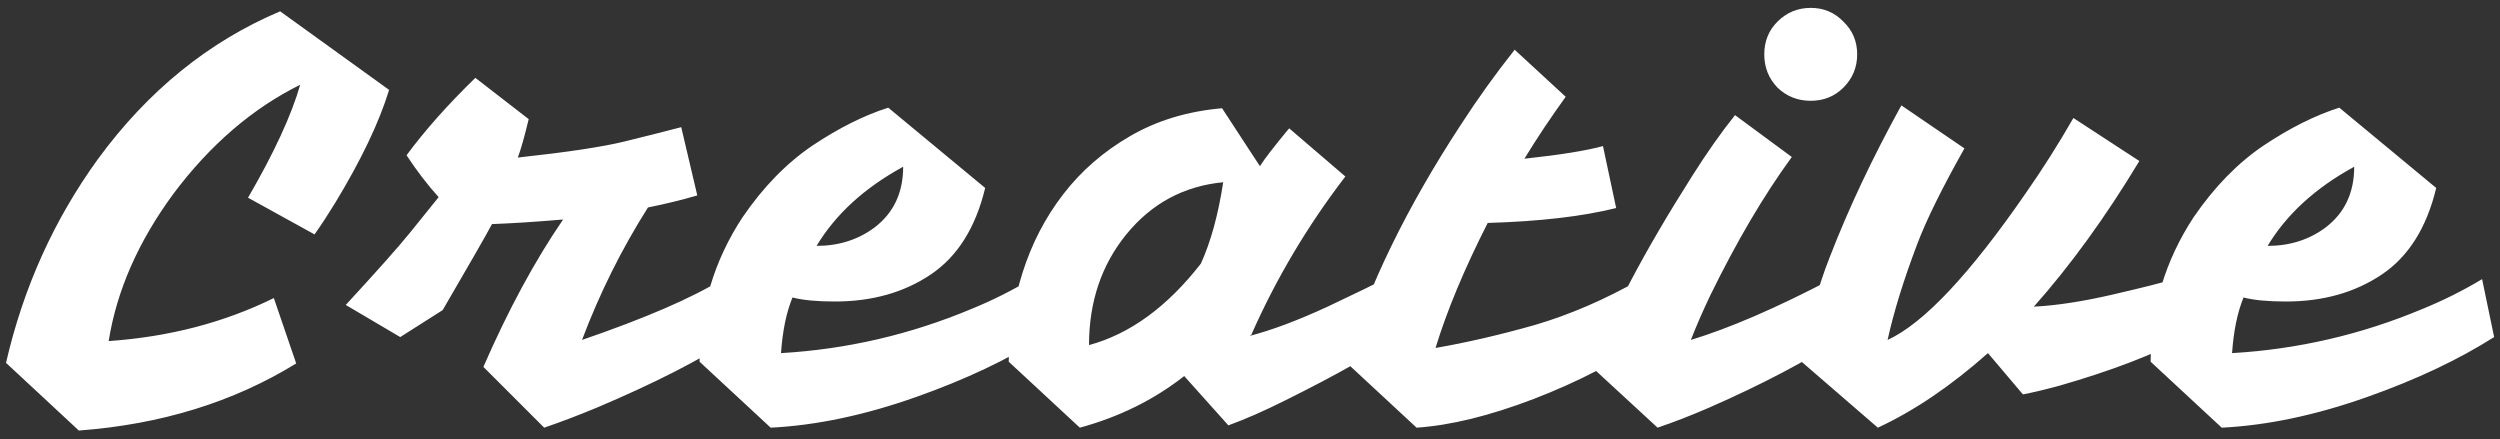 <svg width="279" height="49" viewBox="0 0 279 49" fill="none" xmlns="http://www.w3.org/2000/svg">
<rect x="0" y="0" width="279" height="49" fill="#333333" stroke="none"/>
<path d="M12.128 38.064C18.869 37.595 25.013 35.995 30.56 33.264L33.056 40.56C26.059 44.869 17.973 47.365 8.8 48.048L0.672 40.496C2.592 32.133 6.005 24.56 10.912 17.776C16.501 10.139 23.285 4.635 31.264 1.264L43.424 10.032C42.315 13.659 40.309 17.861 37.408 22.64C36.597 23.963 35.829 25.136 35.104 26.16L27.68 22.064C30.581 17.072 32.523 12.869 33.504 9.456C28.171 12.101 23.456 16.155 19.36 21.616C15.435 26.949 13.024 32.432 12.128 38.064ZM45.37 17.328C47.417 14.555 49.977 11.675 53.05 8.688L59.002 13.296C58.532 15.259 58.127 16.688 57.785 17.584C63.289 16.987 67.257 16.389 69.689 15.792C72.121 15.195 74.234 14.661 76.025 14.192L77.817 21.808C76.068 22.32 74.234 22.768 72.314 23.152C69.37 27.803 66.916 32.731 64.954 37.936C72.036 35.504 77.263 33.243 80.633 31.152L82.041 37.616C78.116 40.176 72.975 42.8 66.618 45.488C64.57 46.341 62.607 47.088 60.73 47.728L53.946 40.944C56.719 34.587 59.684 29.104 62.842 24.496C59.855 24.752 57.209 24.923 54.906 25.008C54.223 26.288 52.388 29.488 49.401 34.608L44.666 37.616L38.586 34.032C42.127 30.192 44.516 27.504 45.754 25.968C46.991 24.432 48.057 23.109 48.953 22C47.716 20.635 46.522 19.077 45.37 17.328ZM93.177 33.648C91.171 33.648 89.593 33.499 88.441 33.2C87.758 34.864 87.331 36.933 87.16 39.408C94.499 38.981 101.582 37.339 108.409 34.48C110.713 33.541 112.931 32.432 115.065 31.152L116.409 37.616C112.441 40.133 107.747 42.352 102.329 44.272C96.569 46.32 91.129 47.472 86.008 47.728L78.073 40.368C78.073 34.48 79.672 29.104 82.873 24.24C85.177 20.869 87.779 18.203 90.68 16.24C93.624 14.277 96.441 12.869 99.129 12.016L109.945 20.976C108.878 25.413 106.851 28.635 103.865 30.64C100.878 32.645 97.315 33.648 93.177 33.648ZM91.129 27.44C93.603 27.44 95.758 26.757 97.593 25.392C99.726 23.771 100.793 21.509 100.793 18.608C96.483 20.955 93.262 23.899 91.129 27.44ZM132.158 41.968C128.787 44.613 124.905 46.533 120.51 47.728L112.574 40.368C112.574 36.997 113.086 33.691 114.11 30.448C115.134 27.205 116.649 24.283 118.654 21.68C120.659 19.077 123.134 16.923 126.078 15.216C129.065 13.467 132.499 12.421 136.382 12.08L140.606 18.544C141.118 17.733 142.206 16.325 143.87 14.32L150.142 19.696C145.918 25.2 142.419 31.088 139.646 37.36L139.454 37.488C141.929 36.848 144.83 35.76 148.158 34.224C151.486 32.645 153.598 31.621 154.494 31.152L155.902 37.616C153.385 39.451 149.203 41.819 143.358 44.72C141.054 45.872 138.963 46.789 137.086 47.472L132.158 41.968ZM121.534 38.512C126.099 37.275 130.259 34.245 134.014 29.424C135.123 26.992 135.955 23.963 136.51 20.336C132.115 20.763 128.51 22.704 125.694 26.16C122.921 29.573 121.534 33.691 121.534 38.512ZM170.124 17.712C174.092 17.285 177.014 16.816 178.892 16.304L180.364 23.216C176.609 24.155 171.83 24.709 166.028 24.88C163.425 30 161.484 34.651 160.204 38.832C163.66 38.235 167.35 37.381 171.276 36.272C175.201 35.12 179.148 33.413 183.116 31.152L184.46 37.616C180.577 40.304 176.14 42.608 171.148 44.528C166.241 46.405 161.889 47.472 158.092 47.728L150.155 40.368C152.673 32.005 156.961 23.195 163.02 13.936C164.897 11.035 166.902 8.24 169.036 5.552L174.732 10.8C173.068 13.104 171.532 15.408 170.124 17.712ZM198.365 9.776C197.383 8.752 196.893 7.515 196.893 6.064C196.893 4.613 197.383 3.397 198.365 2.416C199.389 1.392 200.626 0.88 202.077 0.88C203.527 0.88 204.743 1.392 205.725 2.416C206.749 3.397 207.261 4.613 207.261 6.064C207.261 7.515 206.749 8.752 205.725 9.776C204.743 10.757 203.527 11.248 202.077 11.248C200.626 11.248 199.389 10.757 198.365 9.776ZM188.701 37.936C193.053 36.613 198.279 34.352 204.381 31.152L205.725 37.616C201.586 40.304 196.594 42.928 190.749 45.488C188.786 46.341 186.866 47.088 184.989 47.728L177.628 40.944C179.719 35.227 183.474 28.101 188.893 19.568C190.514 17.008 192.093 14.768 193.629 12.848L199.965 17.52C196.85 21.787 193.821 26.928 190.877 32.944C190.023 34.736 189.298 36.4 188.701 37.936ZM221.855 39.408C217.716 43.077 213.62 45.851 209.567 47.728L201.054 40.368C201.822 35.931 202.868 32.048 204.191 28.72C206.281 23.301 208.948 17.648 212.191 11.76L219.231 16.56C216.756 20.955 215.007 24.496 213.983 27.184C212.447 31.237 211.337 34.821 210.655 37.936C214.665 36.101 219.807 30.64 226.079 21.552C227.956 18.864 229.727 16.069 231.391 13.168L238.751 17.968C234.996 24.197 231.071 29.616 226.975 34.224C229.492 34.096 232.415 33.648 235.743 32.88C239.071 32.112 241.353 31.536 242.591 31.152L243.999 37.616C240.329 39.579 235.593 41.392 229.791 43.056C228.212 43.483 226.868 43.803 225.759 44.016L221.855 39.408ZM255.114 33.648C253.109 33.648 251.53 33.499 250.378 33.2C249.695 34.864 249.269 36.933 249.098 39.408C256.437 38.981 263.519 37.339 270.346 34.48C272.65 33.541 274.869 32.432 277.002 31.152L278.346 37.616C274.378 40.133 269.685 42.352 264.266 44.272C258.506 46.32 253.066 47.472 247.946 47.728L240.01 40.368C240.01 34.48 241.61 29.104 244.81 24.24C247.114 20.869 249.717 18.203 252.618 16.24C255.562 14.277 258.378 12.869 261.066 12.016L271.882 20.976C270.815 25.413 268.789 28.635 265.802 30.64C262.815 32.645 259.253 33.648 255.114 33.648ZM253.066 27.44C255.541 27.44 257.695 26.757 259.53 25.392C261.663 23.771 262.73 21.509 262.73 18.608C258.421 20.955 255.199 23.899 253.066 27.44Z" fill="white"/>
</svg>
